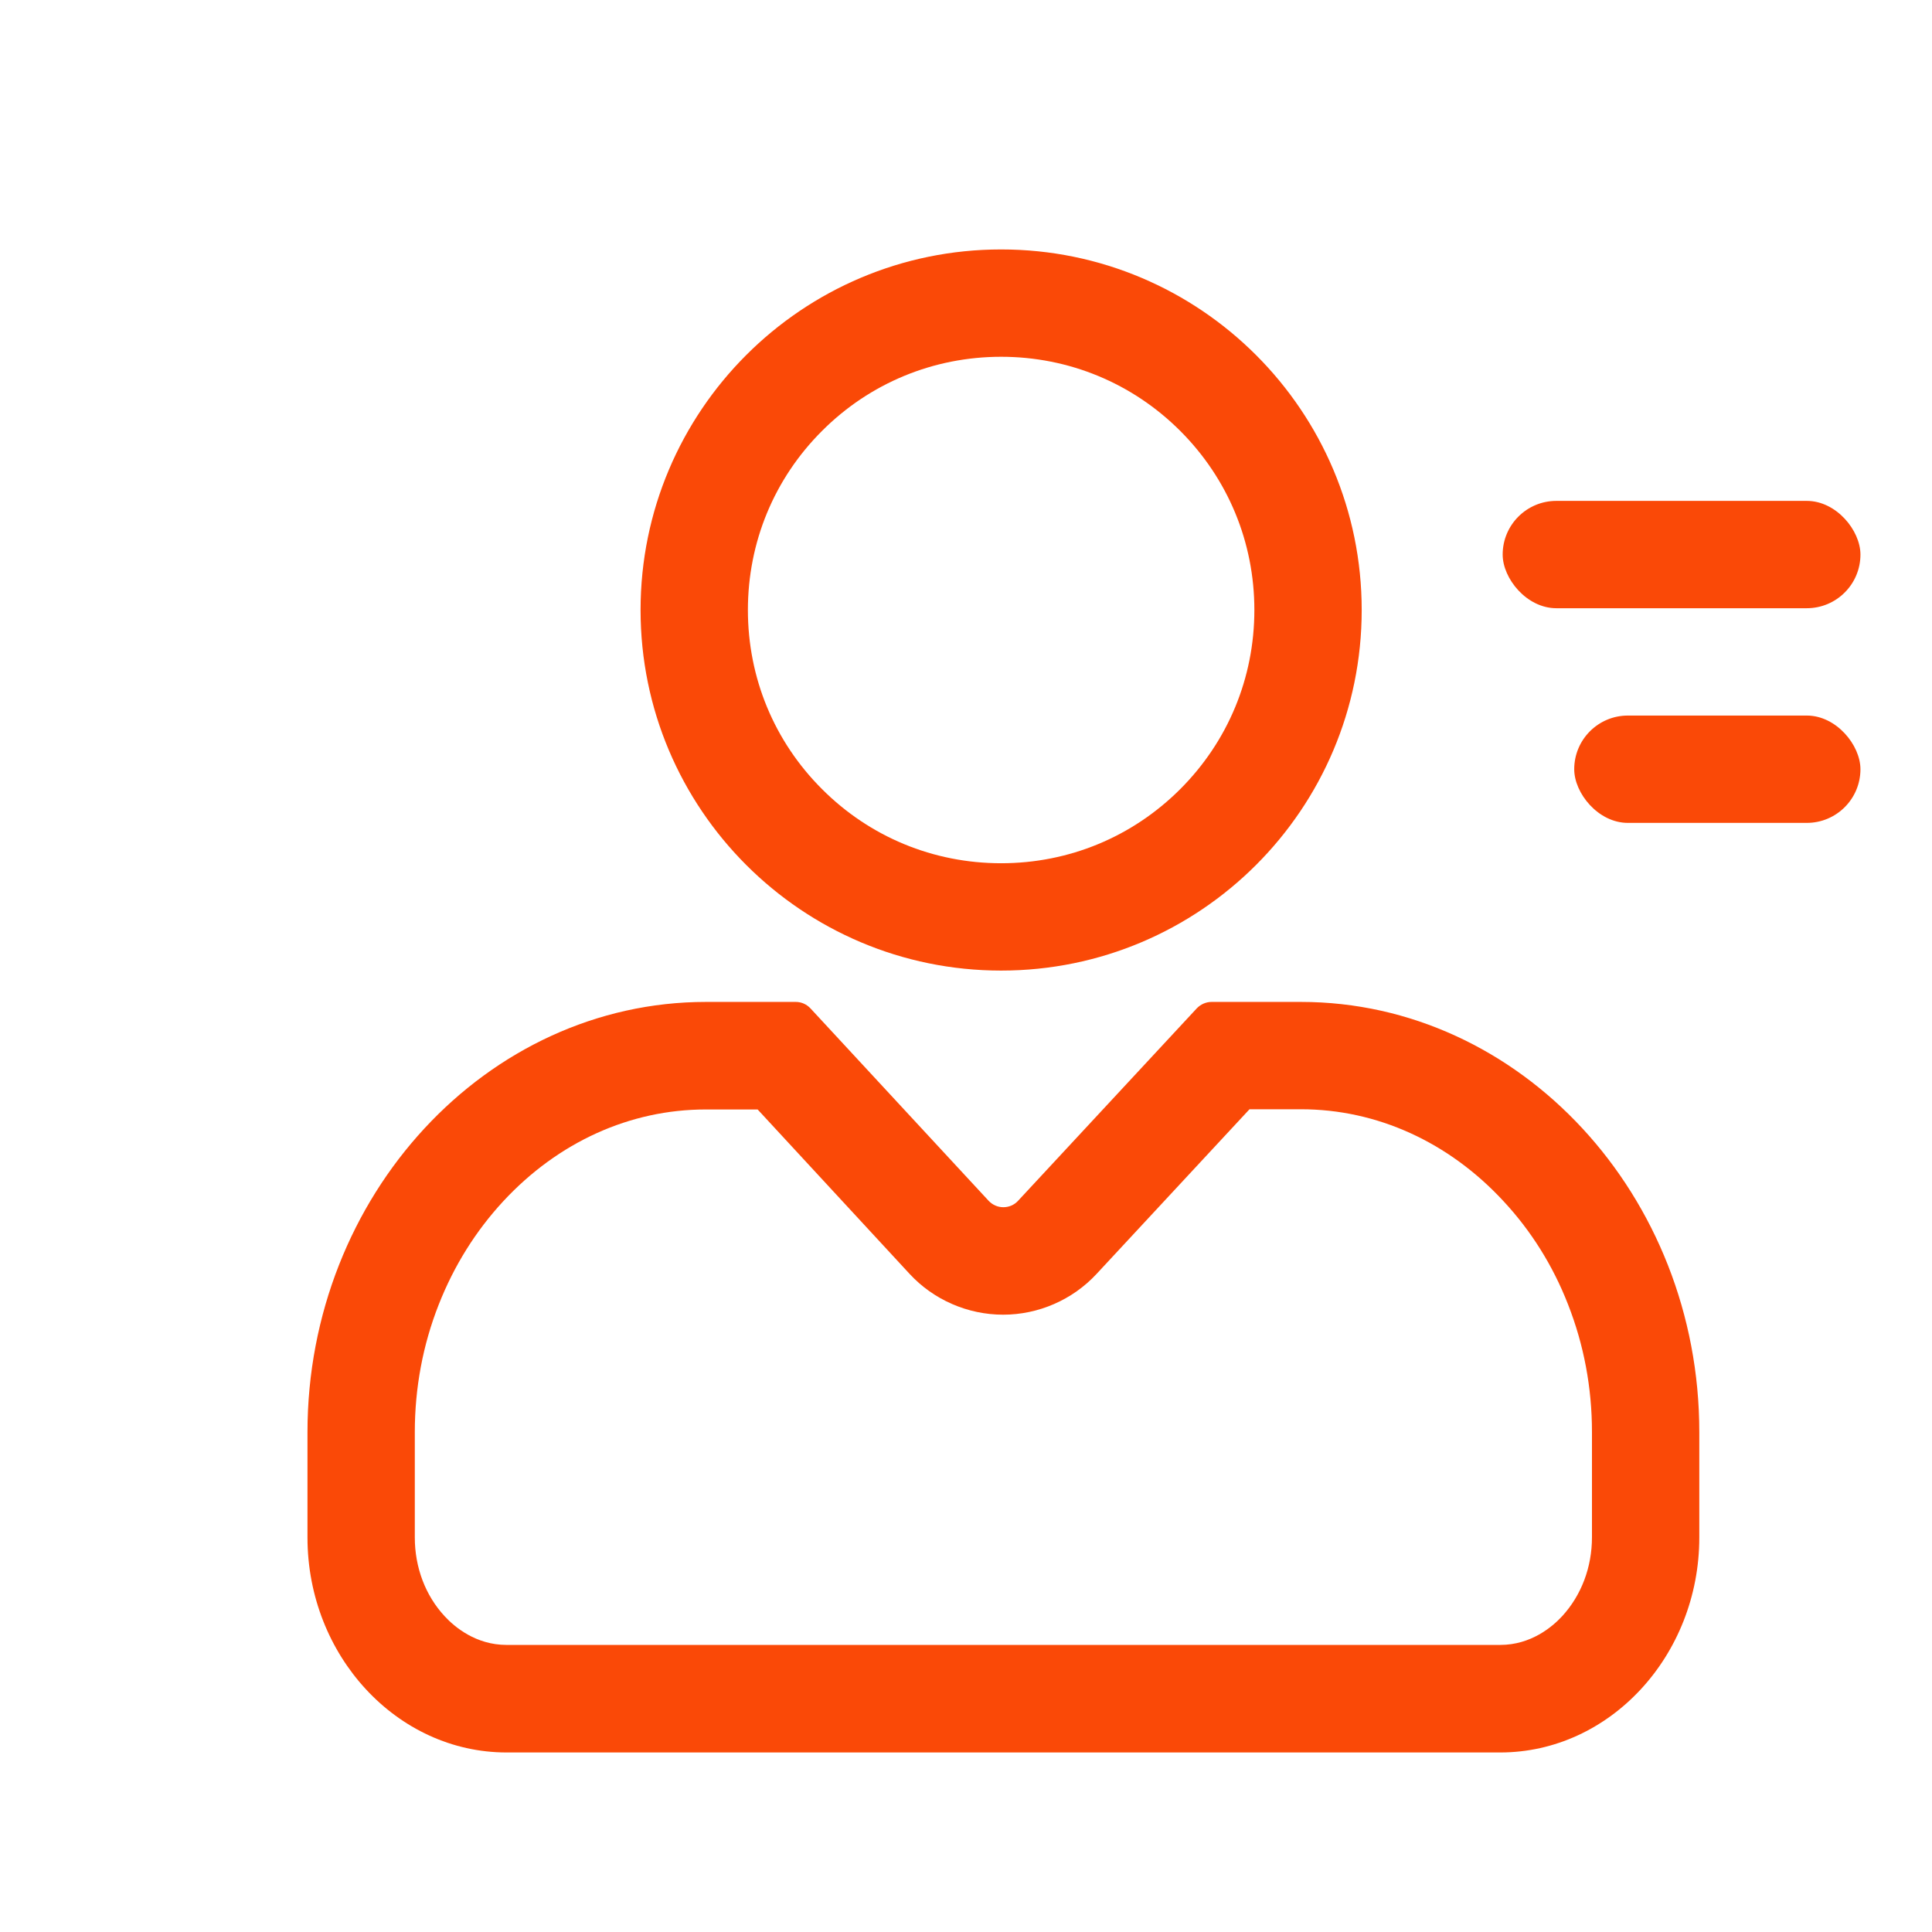 <svg width="27" height="27" viewBox="0 0 27 27" fill="none" xmlns="http://www.w3.org/2000/svg">
<g id="Group 2092">
<g id="&#229;&#174;&#162;&#230;&#136;&#183;&#231;&#174;&#161;&#231;&#144;&#134; 2">
<path id="Vector" d="M13.991 4.986C14.935 4.986 15.826 5.354 16.494 6.022C17.162 6.69 17.53 7.578 17.53 8.525C17.53 9.472 17.162 10.36 16.494 11.028C15.826 11.696 14.938 12.064 13.991 12.064C13.044 12.064 12.155 11.696 11.488 11.028C10.819 10.36 10.452 9.472 10.452 8.525C10.452 7.578 10.819 6.69 11.488 6.022C12.155 5.354 13.046 4.986 13.991 4.986V4.986ZM13.991 3.486C11.209 3.486 8.952 5.743 8.952 8.525C8.952 11.307 11.209 13.564 13.991 13.564C16.773 13.564 19.03 11.307 19.03 8.525C19.03 5.743 16.773 3.486 13.991 3.486V3.486ZM18.181 15.502C19.241 15.502 20.246 15.959 21.012 16.787C21.397 17.201 21.702 17.687 21.913 18.228C22.135 18.793 22.248 19.393 22.248 20.014V21.483C22.248 21.903 22.1 22.294 21.831 22.587C21.692 22.737 21.395 22.988 20.966 22.988H7.079C6.65 22.988 6.352 22.737 6.214 22.587C5.945 22.297 5.797 21.905 5.797 21.486V20.016C5.797 19.398 5.909 18.795 6.132 18.23C6.345 17.689 6.648 17.204 7.032 16.789C7.801 15.959 8.806 15.505 9.863 15.505H10.588L12.711 17.802C13.046 18.165 13.524 18.373 14.019 18.373C14.511 18.373 14.987 18.167 15.324 17.804L17.462 15.502H18.181V15.502ZM18.181 14.002H16.932C16.855 14.002 16.78 14.035 16.726 14.091L14.227 16.782C14.171 16.843 14.096 16.871 14.021 16.871C13.946 16.871 13.871 16.84 13.815 16.78L11.328 14.094C11.274 14.035 11.199 14.002 11.122 14.002H9.866C6.802 14.002 4.297 16.709 4.297 20.016V21.486C4.297 23.138 5.548 24.491 7.079 24.491H20.966C22.496 24.491 23.748 23.138 23.748 21.486V20.016C23.75 16.709 21.244 14.002 18.181 14.002Z" fill="#FA4907"/>
<rect id="Rectangle 5729" x="21" y="7" width="5" height="1.5" rx="0.75" fill="#FA4907"/>
<rect id="Rectangle 5730" x="22" y="10" width="4" height="1.5" rx="0.75" fill="#FA4907"/>
</g>
</g>
</svg>
